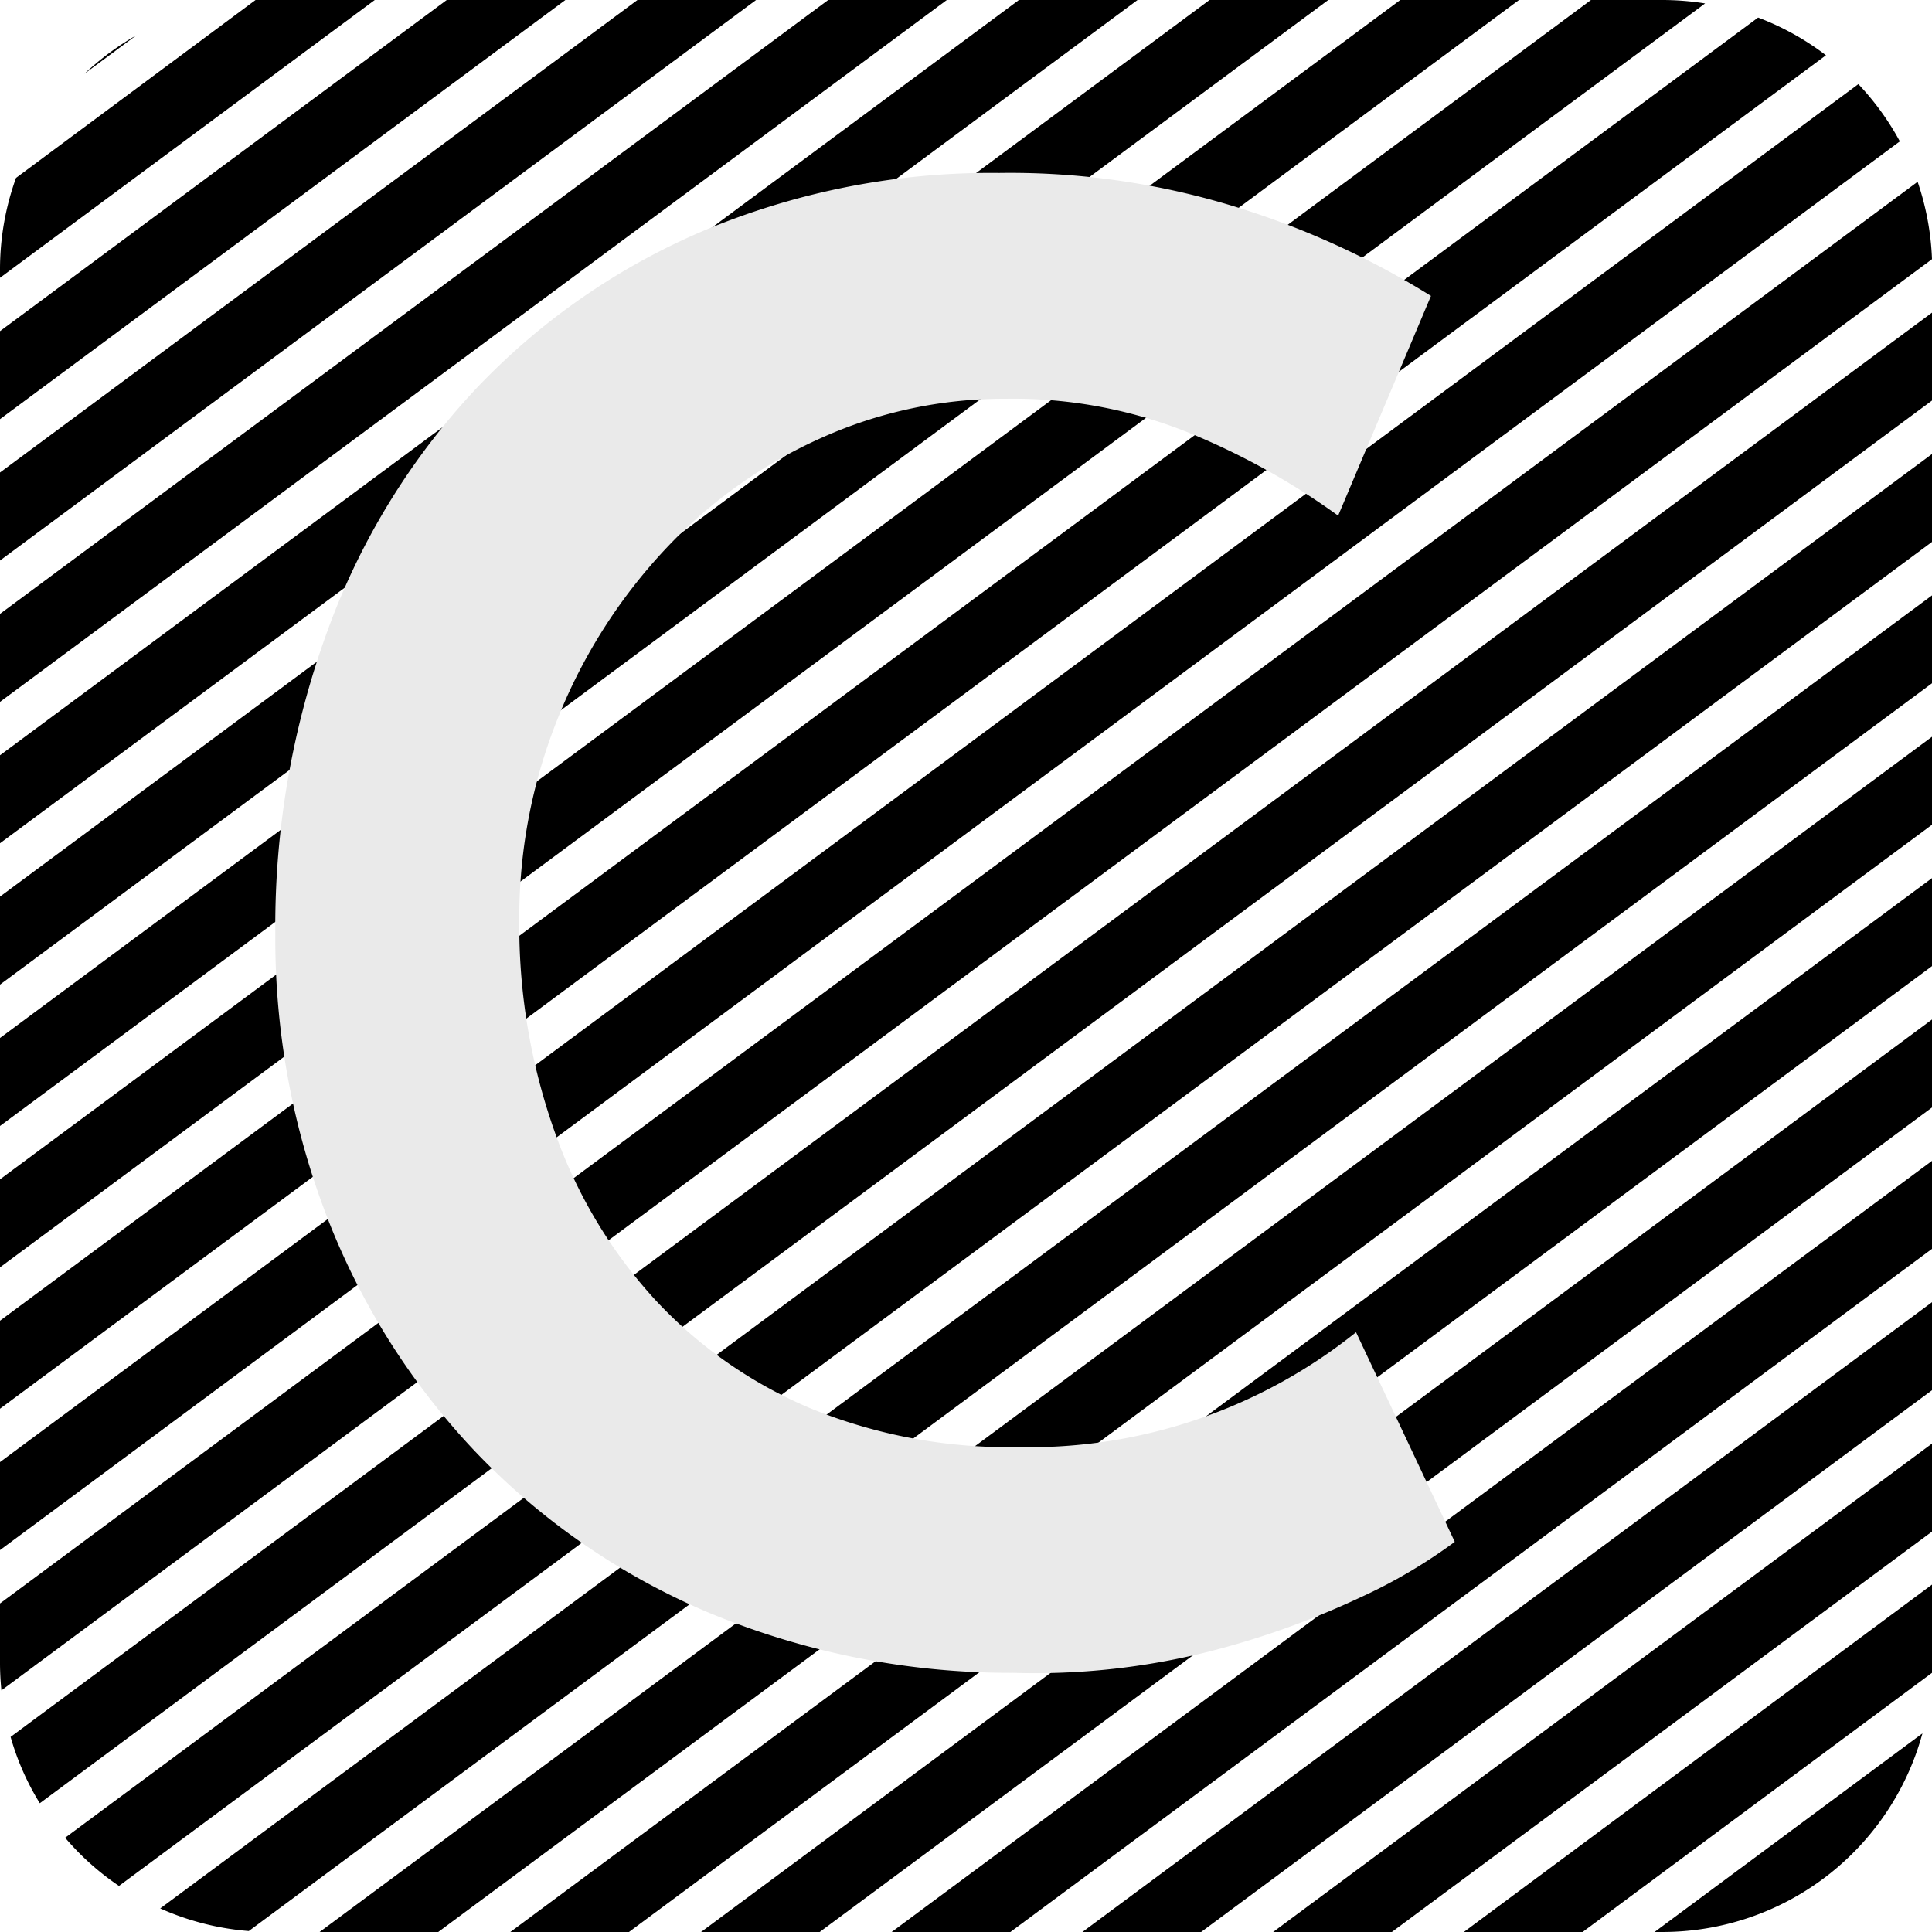 <svg xmlns="http://www.w3.org/2000/svg" viewBox="0 0 164 164"><g id="Layer_2" data-name="Layer 2"><g id="Layer_2-2" data-name="Layer 2"><polygon points="0 100.11 135.05 0 128.94 0 0 95.58 0 100.11" style="fill:none"/><path d="M0,112.11,149.23,1.49a22.5,22.5,0,0,0-4.49-1.2L0,107.58Z" style="fill:none"/><path d="M0,124.11,157.75,7.18A24.15,24.15,0,0,0,155,4.69L0,119.58Z" style="fill:none"/><polygon points="0 28.11 37.92 0 31.81 0 0 23.58 0 28.11" style="fill:none"/><path d="M0,136.11,162.76,15.46A23.73,23.73,0,0,0,161.27,12L0,131.58Z" style="fill:none"/><path d="M1.36,15.1,21.69,0A22.76,22.76,0,0,0,11.57,3L7.17,6.26A23,23,0,0,0,1.36,15.1Z" style="fill:none"/><polygon points="0 40.11 54.11 0 47.99 0 0 35.58 0 40.11" style="fill:none"/><polygon points="0 88.11 118.86 0 112.75 0 0 83.58 0 88.11" style="fill:none"/><polygon points="0 76.11 102.67 0 96.56 0 0 71.58 0 76.11" style="fill:none"/><polygon points="0 64.11 86.49 0 80.37 0 0 59.58 0 64.11" style="fill:none"/><polygon points="0 52.11 70.3 0 64.18 0 0 47.58 0 52.11" style="fill:none"/><polygon points="91.88 164 164 110.54 164 106.01 85.77 164 91.88 164" style="fill:none"/><polygon points="59.51 164 164 86.54 164 82.01 53.39 164 59.51 164" style="fill:none"/><path d="M22.89,164h4.24L164,62.54V58L21.12,163.92C21.7,164,22.29,164,22.89,164Z" style="fill:none"/><polygon points="43.32 164 164 74.54 164 70.01 37.2 164 43.32 164" style="fill:none"/><path d="M140.45,164l22.74-16.86A22.7,22.7,0,0,0,164,142l-29.64,22Z" style="fill:none"/><polygon points="108.07 164 164 122.54 164 118.01 101.96 164 108.07 164" style="fill:none"/><polygon points="124.26 164 164 134.54 164 130.01 118.15 164 124.26 164" style="fill:none"/><polygon points="75.69 164 164 98.54 164 94.01 69.58 164 75.69 164" style="fill:none"/><path d="M5.53,156,164,38.54V34L3.38,153.07A21.29,21.29,0,0,0,5.53,156Z" style="fill:none"/><path d="M13.6,162,164,50.54V46L10.1,160.09A22.48,22.48,0,0,0,13.6,162Z" style="fill:none"/><path d="M.9,147.44,164,26.54V22.89c0-.29,0-.58,0-.86L.12,143.49A22.45,22.45,0,0,0,.9,147.44Z" style="fill:none"/><path d="M141.11,164a22.89,22.89,0,0,0,22.08-16.86L140.45,164Z"/><path d="M134.34,164,164,142c0-.31,0-.61,0-.92v-6.57L124.26,164Z"/><polygon points="118.15 164 164 130.01 164 122.54 108.07 164 118.15 164"/><polygon points="101.96 164 164 118.01 164 110.54 91.88 164 101.96 164"/><polygon points="85.77 164 164 106.01 164 98.54 75.69 164 85.77 164"/><polygon points="69.58 164 164 94.01 164 86.54 59.51 164 69.58 164"/><polygon points="53.39 164 164 82.01 164 74.54 43.32 164 53.39 164"/><polygon points="37.2 164 164 70.01 164 62.54 27.13 164 37.2 164"/><path d="M21.12,163.92,164,58V50.54L13.6,162A22.8,22.8,0,0,0,21.12,163.92Z"/><path d="M10.1,160.09,164,46V38.54L5.53,156A22.49,22.49,0,0,0,10.1,160.09Z"/><path d="M3.38,153.07,164,34V26.54L.9,147.44A22.22,22.22,0,0,0,3.38,153.07Z"/><path d="M0,141.11a23.56,23.56,0,0,0,.12,2.38L164,22a23,23,0,0,0-1.22-6.57L0,136.11Z"/><path d="M0,131.58,161.27,12a22.93,22.93,0,0,0-3.52-4.86L0,124.11Z"/><path d="M0,119.58,155,4.69a22.83,22.83,0,0,0-5.76-3.2L0,112.11Z"/><path d="M0,107.58,144.74.29A23,23,0,0,0,141.11,0h-6.06L0,100.11Z"/><polygon points="0 95.58 128.94 0 118.86 0 0 88.11 0 95.58"/><polygon points="0 83.58 112.75 0 102.67 0 0 76.11 0 83.58"/><polygon points="0 71.58 96.56 0 86.49 0 0 64.11 0 71.58"/><polygon points="0 59.58 80.37 0 70.3 0 0 52.11 0 59.58"/><polygon points="0 47.58 64.18 0 54.11 0 0 40.11 0 47.58"/><polygon points="0 35.58 47.99 0 37.92 0 0 28.11 0 35.58"/><path d="M0,22.89v.69L31.81,0H22.89q-.6,0-1.2,0L1.36,15.1A22.86,22.86,0,0,0,0,22.89Z"/><path d="M11.57,3a23,23,0,0,0-4.4,3.26Z"/><path d="M123.49,130.88a44.63,44.63,0,0,1-8,4.71,72,72,0,0,1-12.92,4.62A60.4,60.4,0,0,1,86,142a66.56,66.56,0,0,1-26.1-5.22A59.15,59.15,0,0,1,40.23,123.1a61,61,0,0,1-12.49-19.85,65.72,65.72,0,0,1-4.37-24,73.14,73.14,0,0,1,4.45-25.76A59.92,59.92,0,0,1,40.49,32.91,57.71,57.71,0,0,1,60,19.47a63,63,0,0,1,24.81-4.79,65,65,0,0,1,21,3.17,70.67,70.67,0,0,1,15.66,7.27l-7.88,18.65a61.35,61.35,0,0,0-12-6.76,39.93,39.93,0,0,0-16.25-3.16,37.76,37.76,0,0,0-15.66,3.34A41,41,0,0,0,56.49,46.6a45.87,45.87,0,0,0-9.07,14.2,45.38,45.38,0,0,0-3.34,17.37,52.24,52.24,0,0,0,3,17.89,41.34,41.34,0,0,0,8.55,14.29,38.15,38.15,0,0,0,13.27,9.24,44.43,44.43,0,0,0,17.45,3.25,44.4,44.4,0,0,0,28.76-9.75Z" style="fill:#eaeaea"/></g></g></svg>